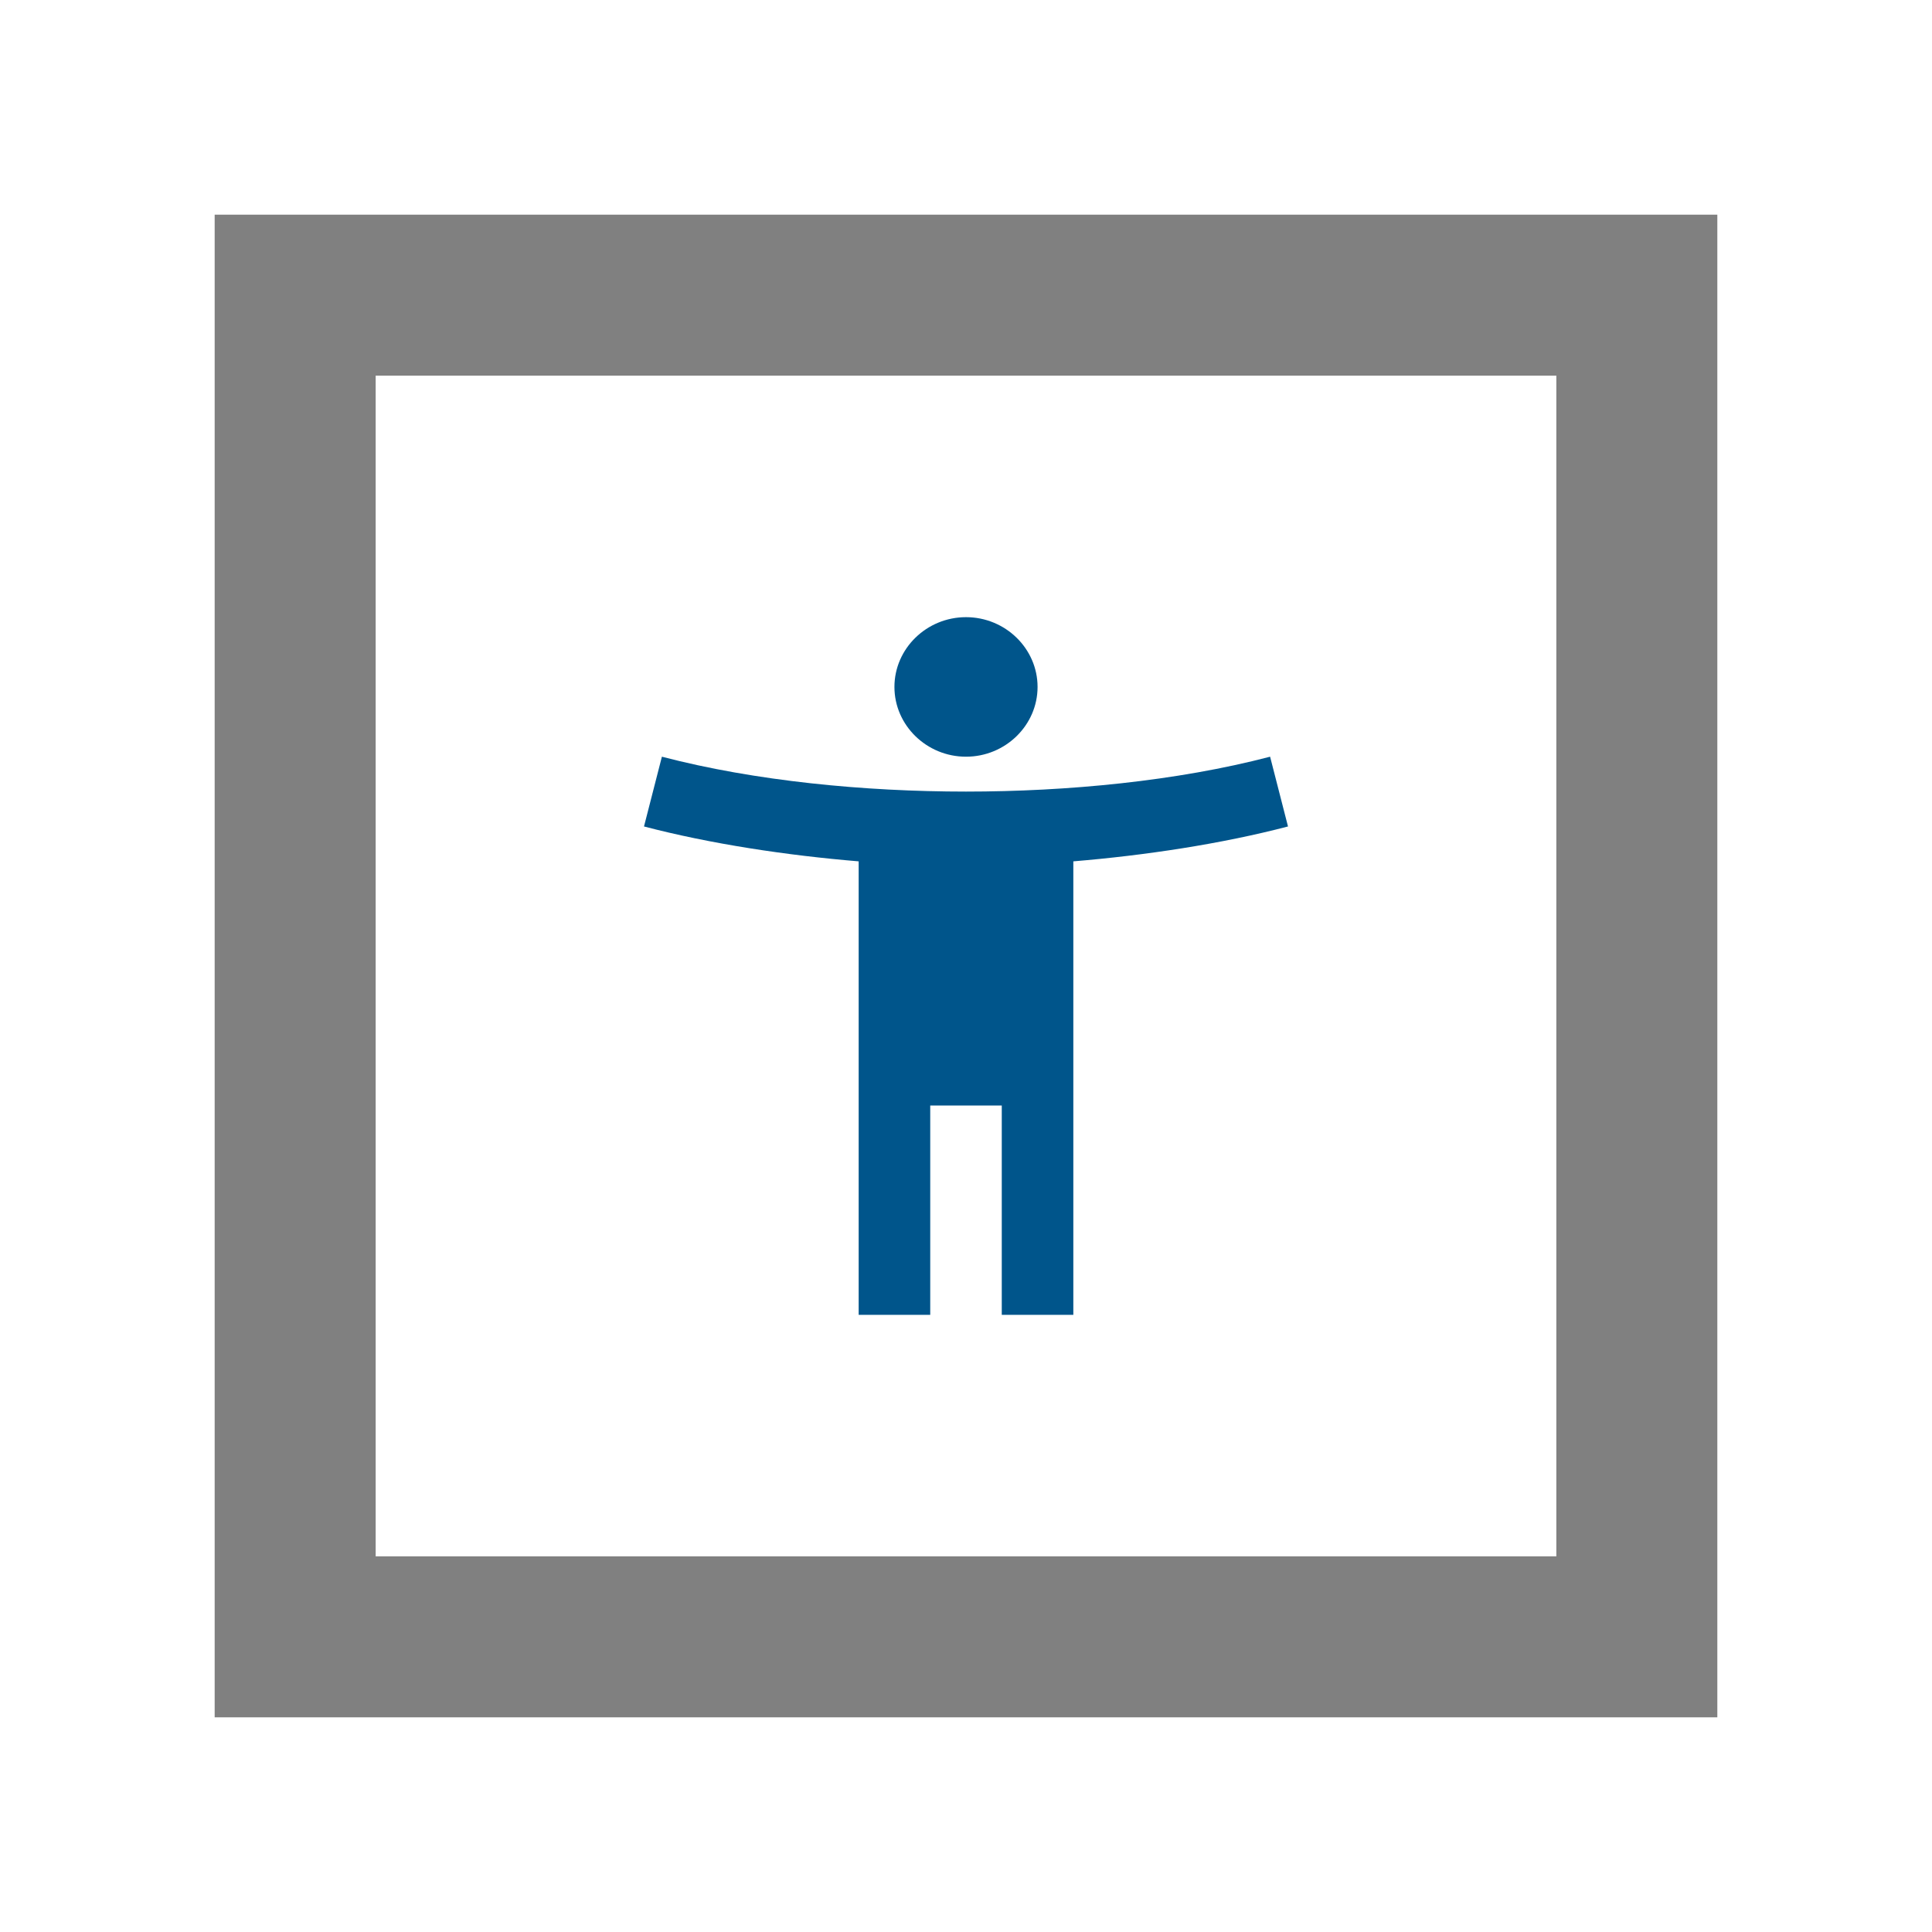 <svg width="72" height="72" viewBox="0 0 72 72" fill="none" xmlns="http://www.w3.org/2000/svg">
<g clip-path="url(#clip0_13262_103174)">
<path d="M8 8V64H64V8H8ZM58 58H14V14H58V58Z" fill="#808080"/>
<g clip-path="url(#clip1_13262_103174)">
<path d="M47.333 28.2C43.853 29.11 39.773 29.5 36 29.5C32.227 29.5 28.147 29.11 24.667 28.2L24 30.8C26.48 31.45 29.333 31.879 32 32.1V49H34.667V41.2H37.333V49H40V32.1C42.667 31.879 45.52 31.45 48 30.8L47.333 28.2ZM36 28.2C37.467 28.2 38.667 27.03 38.667 25.6C38.667 24.17 37.467 23 36 23C34.533 23 33.333 24.17 33.333 25.6C33.333 27.03 34.533 28.2 36 28.2Z" fill="#00558B"/>
</g>
</g>
<defs>
<clipPath id="clip0_13262_103174">
<rect width="72" height="72" fill="white"/>
</clipPath>
<clipPath id="clip1_13262_103174">
<rect width="100" height="100" fill="white" transform="translate(-12 -11)"/>
</clipPath>
</defs>
</svg>
